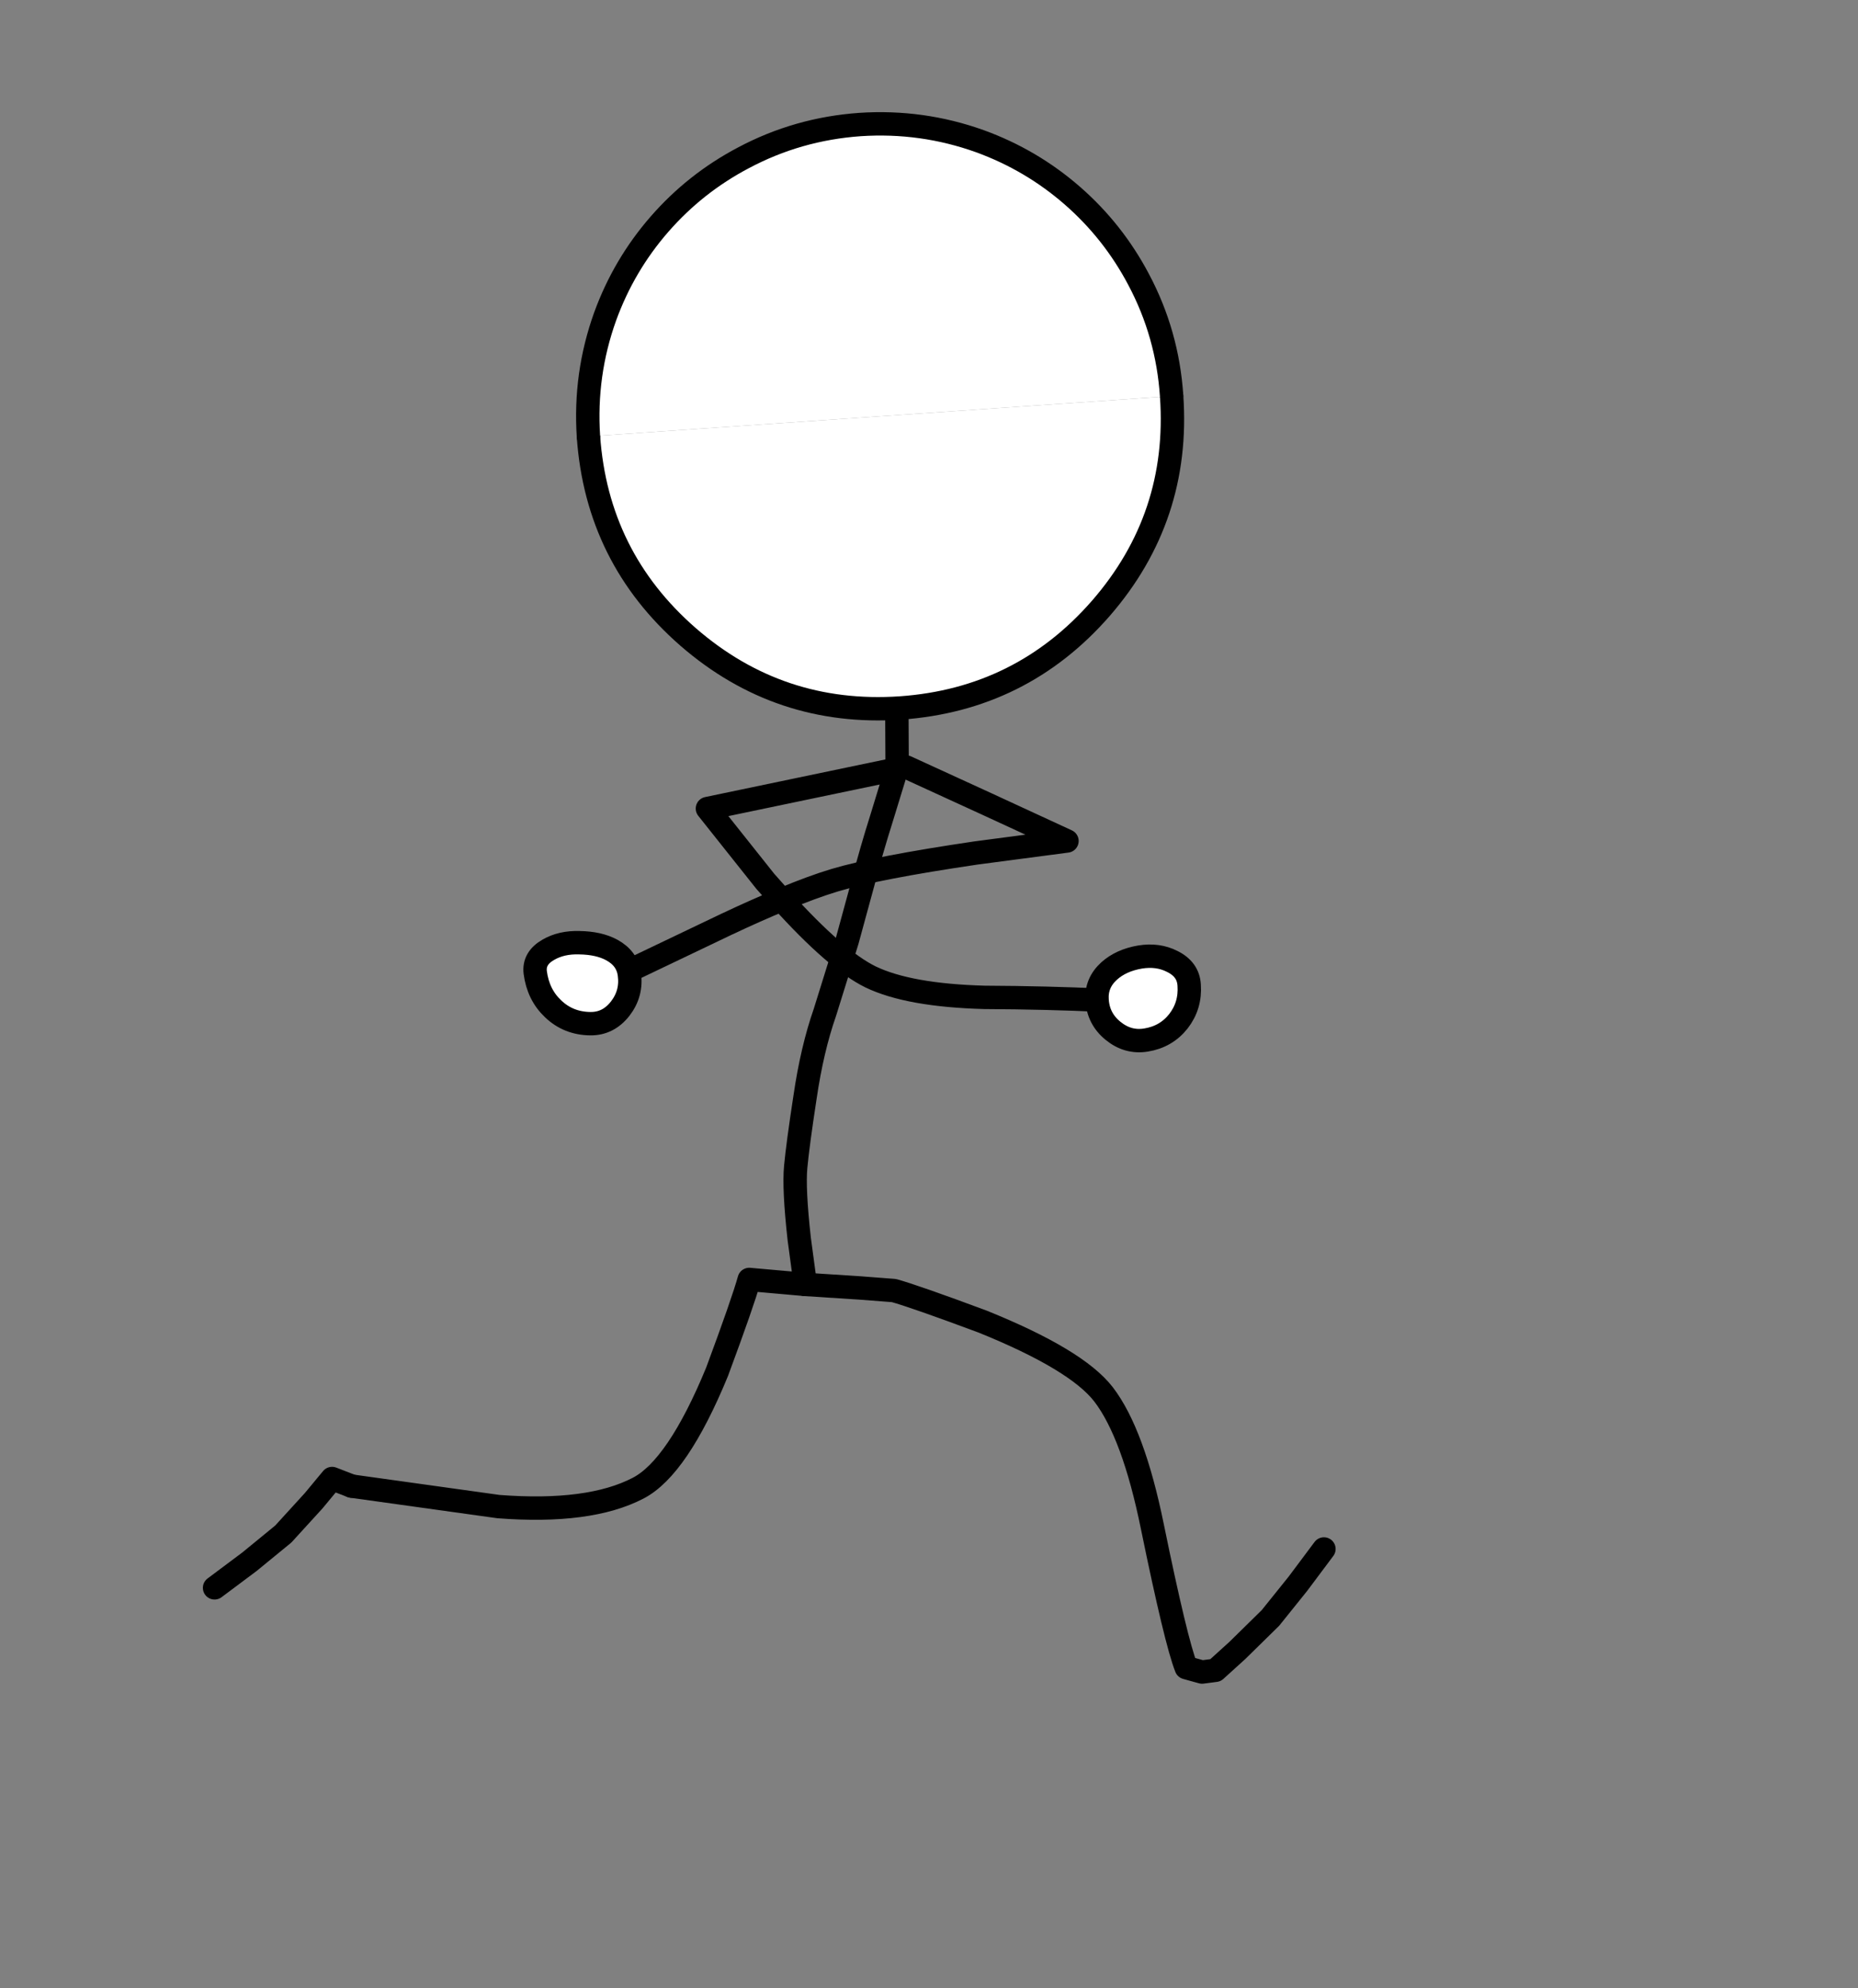 <?xml version="1.0" encoding="UTF-8" standalone="no"?>
<svg xmlns:xlink="http://www.w3.org/1999/xlink" height="340.1px" width="317.8px" xmlns="http://www.w3.org/2000/svg">
  <rect width="100%" height="100%" fill="#808080" stroke="none"/>
  <g transform="matrix(1.0, 0.0, 0.0, 1.0, 0.0, 0.0)">
    <path d="M317.8 340.1 L0.0 340.1 0.0 0.0 317.8 0.0 317.8 340.1" fill="#ffffff" fill-opacity="0.0" fill-rule="evenodd" stroke="none"/>
    <path d="M106.15 166.75 L124.25 158.1 Q129.45 155.65 133.7 153.9 L130.9 150.75 121.0 138.3 155.0 131.2 168.75 137.5 182.5 143.85 166.95 145.9 Q150.0 148.4 142.8 150.55 138.95 151.7 133.7 153.9 143.0 164.2 148.9 167.1 155.45 170.25 168.4 170.6 179.1 170.65 188.7 171.1" fill="none" stroke="#000000" stroke-linecap="round" stroke-linejoin="round" stroke-width="4.0"/>
    <path d="M187.65 171.05 Q187.45 168.15 189.7 166.1 191.75 164.25 195.0 163.7 198.05 163.2 200.5 164.45 203.25 165.8 203.4 168.5 203.65 172.0 201.55 174.7 199.45 177.35 196.0 177.9 192.9 178.4 190.35 176.3 187.85 174.25 187.65 171.05" fill="#ffffff" fill-rule="evenodd" stroke="none"/>
    <path d="M187.65 171.05 Q187.45 168.15 189.7 166.1 191.75 164.25 195.0 163.7 198.05 163.2 200.5 164.45 203.25 165.8 203.4 168.5 203.65 172.0 201.55 174.7 199.45 177.35 196.0 177.9 192.9 178.4 190.35 176.3 187.85 174.25 187.65 171.05 Z" fill="none" stroke="#000000" stroke-linecap="round" stroke-linejoin="round" stroke-width="4.0"/>
    <path d="M99.1 161.25 Q102.45 161.3 104.65 162.5 107.3 163.95 107.65 166.65 108.1 169.9 106.1 172.5 104.05 175.15 100.95 175.1 97.2 175.05 94.6 172.55 92.05 170.15 91.55 166.35 91.25 163.9 93.8 162.45 96.05 161.15 99.1 161.25" fill="#ffffff" fill-rule="evenodd" stroke="none"/>
    <path d="M99.1 161.25 Q102.45 161.3 104.65 162.5 107.3 163.95 107.65 166.65 108.1 169.9 106.1 172.5 104.05 175.15 100.95 175.1 97.2 175.05 94.6 172.55 92.05 170.15 91.55 166.35 91.25 163.9 93.8 162.45 96.05 161.15 99.1 161.25 Z" fill="none" stroke="#000000" stroke-linecap="round" stroke-linejoin="round" stroke-width="4.0"/>
    <path d="M137.75 219.7 L136.7 211.9 Q135.75 203.35 136.1 199.6 136.45 195.8 137.7 187.65 138.9 179.45 141.1 173.15 L144.9 160.95 147.75 150.5 Q148.9 145.95 150.85 139.75 L153.15 132.25 153.45 130.85 153.4 121.15 153.3 111.2" fill="none" stroke="#000000" stroke-linecap="round" stroke-linejoin="round" stroke-width="4.0"/>
    <path d="M60.15 254.2 L85.25 257.7 Q100.8 258.9 109.15 254.55 115.9 251.05 122.65 234.65 127.1 222.65 128.15 218.85 L137.75 219.7" fill="none" stroke="#000000" stroke-linecap="round" stroke-linejoin="round" stroke-width="4.0"/>
    <path d="M226.45 264.95 L222.0 270.9 217.3 276.75 211.65 282.3 207.9 285.7 205.6 286.0 202.9 285.25 Q201.15 280.85 197.1 261.1 193.85 245.15 188.75 238.5 184.15 232.55 168.05 226.05 156.5 221.75 152.9 220.75 L147.05 220.3 137.75 219.7" fill="none" stroke="#000000" stroke-linecap="round" stroke-linejoin="round" stroke-width="4.0"/>
    <path d="M36.7 271.6 L42.65 267.15 48.45 262.4 53.65 256.7 56.8 252.9 60.15 254.2" fill="none" stroke="#000000" stroke-linecap="round" stroke-linejoin="round" stroke-width="4.0"/>
    <path d="M100.65 74.65 L150.55 71.2 200.4 67.75 Q201.85 88.45 188.3 104.05 174.7 119.65 154.0 121.1 133.3 122.5 117.7 108.95 102.1 95.35 100.65 74.65" fill="#ffffff" fill-rule="evenodd" stroke="none"/>
    <path d="M200.4 67.75 Q201.85 88.45 188.3 104.05 174.7 119.65 154.0 121.1 133.3 122.5 117.7 108.95 102.1 95.35 100.65 74.65" fill="none" stroke="#000000" stroke-linecap="round" stroke-linejoin="round" stroke-width="4.0"/>
    <path d="M127.15 27.0 Q136.45 22.05 147.1 21.3 157.7 20.6 167.6 24.15 176.4 27.35 183.4 33.45 190.4 39.55 194.75 47.8 199.7 57.1 200.4 67.75 L150.55 71.2 100.65 74.65 Q99.95 64.05 103.5 54.15 106.7 45.35 112.8 38.35 118.9 31.35 127.15 27.0" fill="#ffffff" fill-rule="evenodd" stroke="none"/>
    <path d="M100.65 74.65 Q99.95 64.05 103.5 54.15 106.7 45.35 112.8 38.35 118.9 31.35 127.15 27.0 136.45 22.05 147.1 21.3 157.7 20.6 167.6 24.15 176.4 27.35 183.4 33.45 190.4 39.55 194.75 47.8 199.7 57.1 200.4 67.75" fill="none" stroke="#000000" stroke-linecap="round" stroke-linejoin="round" stroke-width="4.0"/>
  </g>
</svg>
